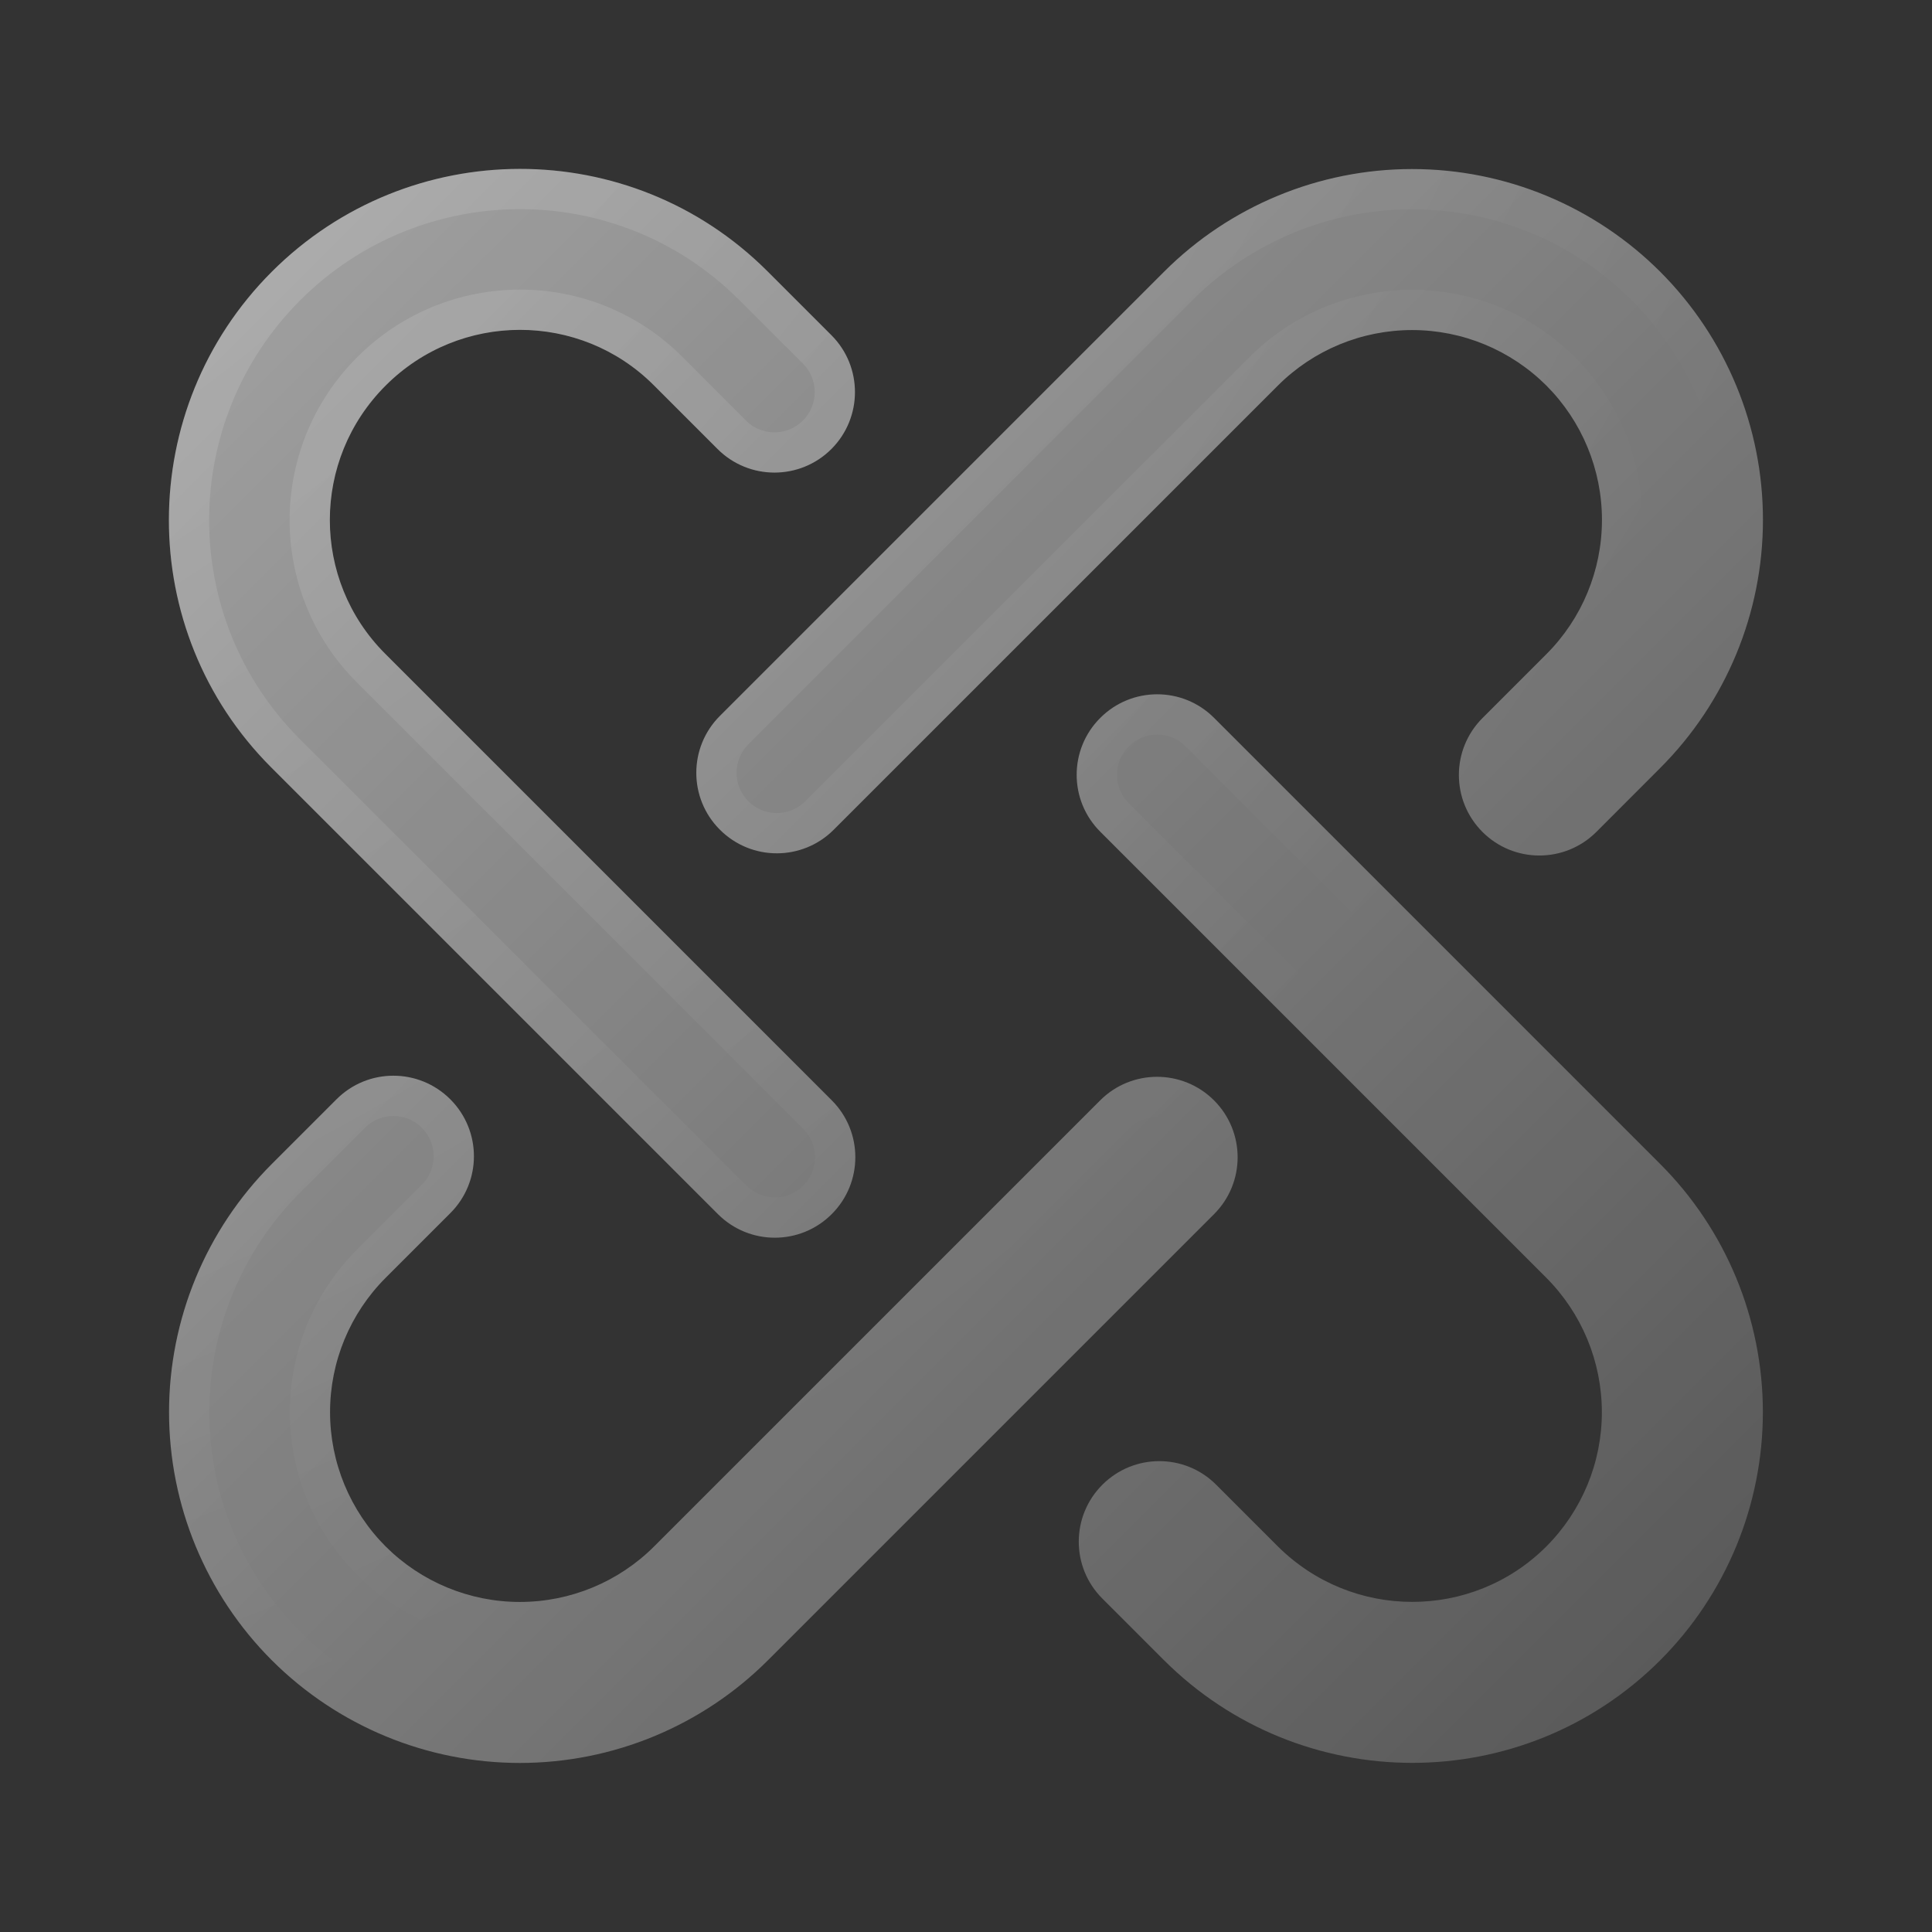 <svg viewBox="0 0 24 24" fill="none" xmlns="http://www.w3.org/2000/svg">
<rect x="0" y="0" width="24" height="24" fill="#333333" stroke="none"/>
<path fill-rule="evenodd" clip-rule="evenodd" d="M8.12 4.784C7.204 3.869 5.713 3.867 4.79 4.79C3.867 5.713 3.868 7.204 4.784 8.12L10.332 13.668C10.723 14.058 10.723 14.692 10.332 15.082C9.942 15.473 9.308 15.473 8.918 15.082L3.37 9.534C1.67 7.834 1.676 5.077 3.376 3.376C5.077 1.676 7.834 1.67 9.534 3.37L10.328 4.164C10.718 4.554 10.718 5.187 10.328 5.578C9.937 5.968 9.304 5.968 8.914 5.578L8.12 4.784ZM17.542 4.1C16.916 4.1 16.316 4.348 15.874 4.79L10.357 10.307C9.967 10.698 9.333 10.698 8.943 10.307C8.552 9.917 8.552 9.284 8.943 8.893L14.46 3.376C15.277 2.559 16.386 2.1 17.542 2.1C18.698 2.1 19.806 2.559 20.624 3.376C21.441 4.194 21.9 5.302 21.9 6.458C21.9 7.614 21.441 8.723 20.624 9.54L19.83 10.335C19.439 10.725 18.806 10.725 18.416 10.335C18.025 9.944 18.025 9.311 18.416 8.92L19.21 8.126C19.652 7.684 19.9 7.084 19.9 6.458C19.9 5.833 19.652 5.233 19.21 4.79C18.767 4.348 18.167 4.1 17.542 4.1ZM13.668 8.918C14.058 8.527 14.692 8.527 15.082 8.918L20.619 14.455C21.438 15.272 21.898 16.381 21.899 17.538C21.9 18.695 21.442 19.804 20.625 20.623C18.921 22.327 16.159 22.323 14.455 20.619L13.694 19.858C13.303 19.468 13.303 18.835 13.694 18.444C14.085 18.053 14.718 18.053 15.108 18.444L15.869 19.205C16.794 20.13 18.29 20.13 19.21 19.21C19.652 18.766 19.9 18.166 19.899 17.54C19.898 16.913 19.649 16.313 19.206 15.87L13.668 10.332C13.277 9.942 13.277 9.308 13.668 8.918ZM5.594 13.656C5.985 14.047 5.985 14.68 5.594 15.07L4.79 15.874C4.348 16.316 4.1 16.916 4.1 17.542C4.1 18.167 4.348 18.767 4.79 19.21C5.233 19.652 5.833 19.9 6.458 19.9C7.084 19.9 7.684 19.652 8.126 19.21L13.667 13.669C14.057 13.279 14.69 13.279 15.081 13.669C15.472 14.06 15.472 14.693 15.081 15.083L9.54 20.624C8.723 21.441 7.614 21.9 6.458 21.9C5.302 21.9 4.194 21.441 3.376 20.624C2.559 19.806 2.1 18.698 2.1 17.542C2.1 16.386 2.559 15.277 3.376 14.46L4.18 13.656C4.57 13.265 5.203 13.265 5.594 13.656Z" fill="url(#paint0_linear_2456_225468)" fill-opacity="0.55"/>
<path d="M20.442 14.631L20.442 14.632C21.214 15.402 21.648 16.447 21.649 17.538C21.65 18.628 21.218 19.674 20.448 20.446C18.842 22.052 16.238 22.049 14.632 20.443L13.871 19.681C13.578 19.389 13.578 18.914 13.871 18.621C14.164 18.328 14.639 18.328 14.931 18.621L15.693 19.382C16.715 20.404 18.368 20.404 19.386 19.386L19.387 19.386C19.875 18.896 20.15 18.232 20.149 17.539C20.148 16.847 19.873 16.183 19.382 15.693L13.845 10.155C13.552 9.862 13.552 9.388 13.845 9.095C14.138 8.802 14.612 8.802 14.905 9.095L20.442 14.631ZM8.297 4.607C7.283 3.594 5.634 3.593 4.614 4.614C3.593 5.634 3.594 7.283 4.607 8.297L10.155 13.845C10.448 14.138 10.448 14.613 10.155 14.905C9.862 15.198 9.388 15.198 9.095 14.905L3.547 9.357C1.945 7.755 1.95 5.156 3.553 3.553C5.156 1.95 7.755 1.945 9.357 3.547L10.151 4.34C10.444 4.633 10.444 5.108 10.151 5.401C9.858 5.694 9.383 5.694 9.09 5.401L8.297 4.607ZM17.542 3.85C16.85 3.85 16.186 4.124 15.697 4.614L10.18 10.13C9.887 10.423 9.413 10.423 9.12 10.13C8.827 9.838 8.827 9.363 9.12 9.07L14.636 3.553C15.407 2.782 16.452 2.35 17.542 2.35C18.631 2.35 19.677 2.782 20.447 3.553C21.218 4.324 21.65 5.369 21.65 6.458C21.65 7.548 21.218 8.593 20.447 9.364L19.653 10.158C19.36 10.451 18.885 10.451 18.592 10.158C18.299 9.865 18.299 9.39 18.592 9.097L19.386 8.303C19.876 7.814 20.15 7.15 20.15 6.458C20.15 5.766 19.876 5.103 19.386 4.614C18.897 4.124 18.234 3.85 17.542 3.85ZM5.417 13.833C5.71 14.126 5.71 14.601 5.417 14.893L4.614 15.697C4.124 16.186 3.85 16.85 3.85 17.542C3.85 18.234 4.124 18.897 4.614 19.386C5.103 19.876 5.766 20.15 6.458 20.15C7.15 20.15 7.814 19.876 8.303 19.386L13.844 13.846C14.136 13.553 14.611 13.553 14.904 13.846C15.197 14.139 15.197 14.614 14.904 14.906L9.364 20.447C8.593 21.218 7.548 21.65 6.458 21.65C5.369 21.65 4.324 21.218 3.553 20.447C2.782 19.677 2.35 18.631 2.35 17.542C2.35 16.452 2.782 15.407 3.553 14.636L4.357 13.833C4.649 13.54 5.124 13.54 5.417 13.833Z" stroke="url(#paint1_radial_2456_225468)" stroke-opacity="0.3" stroke-width="0.5" stroke-linejoin="round"/>
<defs>
<linearGradient id="paint0_linear_2456_225468" x1="2.235" y1="2.235" x2="22.038" y2="22.038" gradientUnits="userSpaceOnUse">
<stop stop-color="white"/>
<stop offset="1" stop-color="white" stop-opacity="0.3"/>
</linearGradient>
<radialGradient id="paint1_radial_2456_225468" cx="0" cy="0" r="1" gradientUnits="userSpaceOnUse" gradientTransform="translate(-9.041 -10.416) rotate(55.923) scale(33.87 33.87)">
<stop stop-color="white"/>
<stop offset="1" stop-color="white" stop-opacity="0"/>
</radialGradient>
</defs>
</svg>
